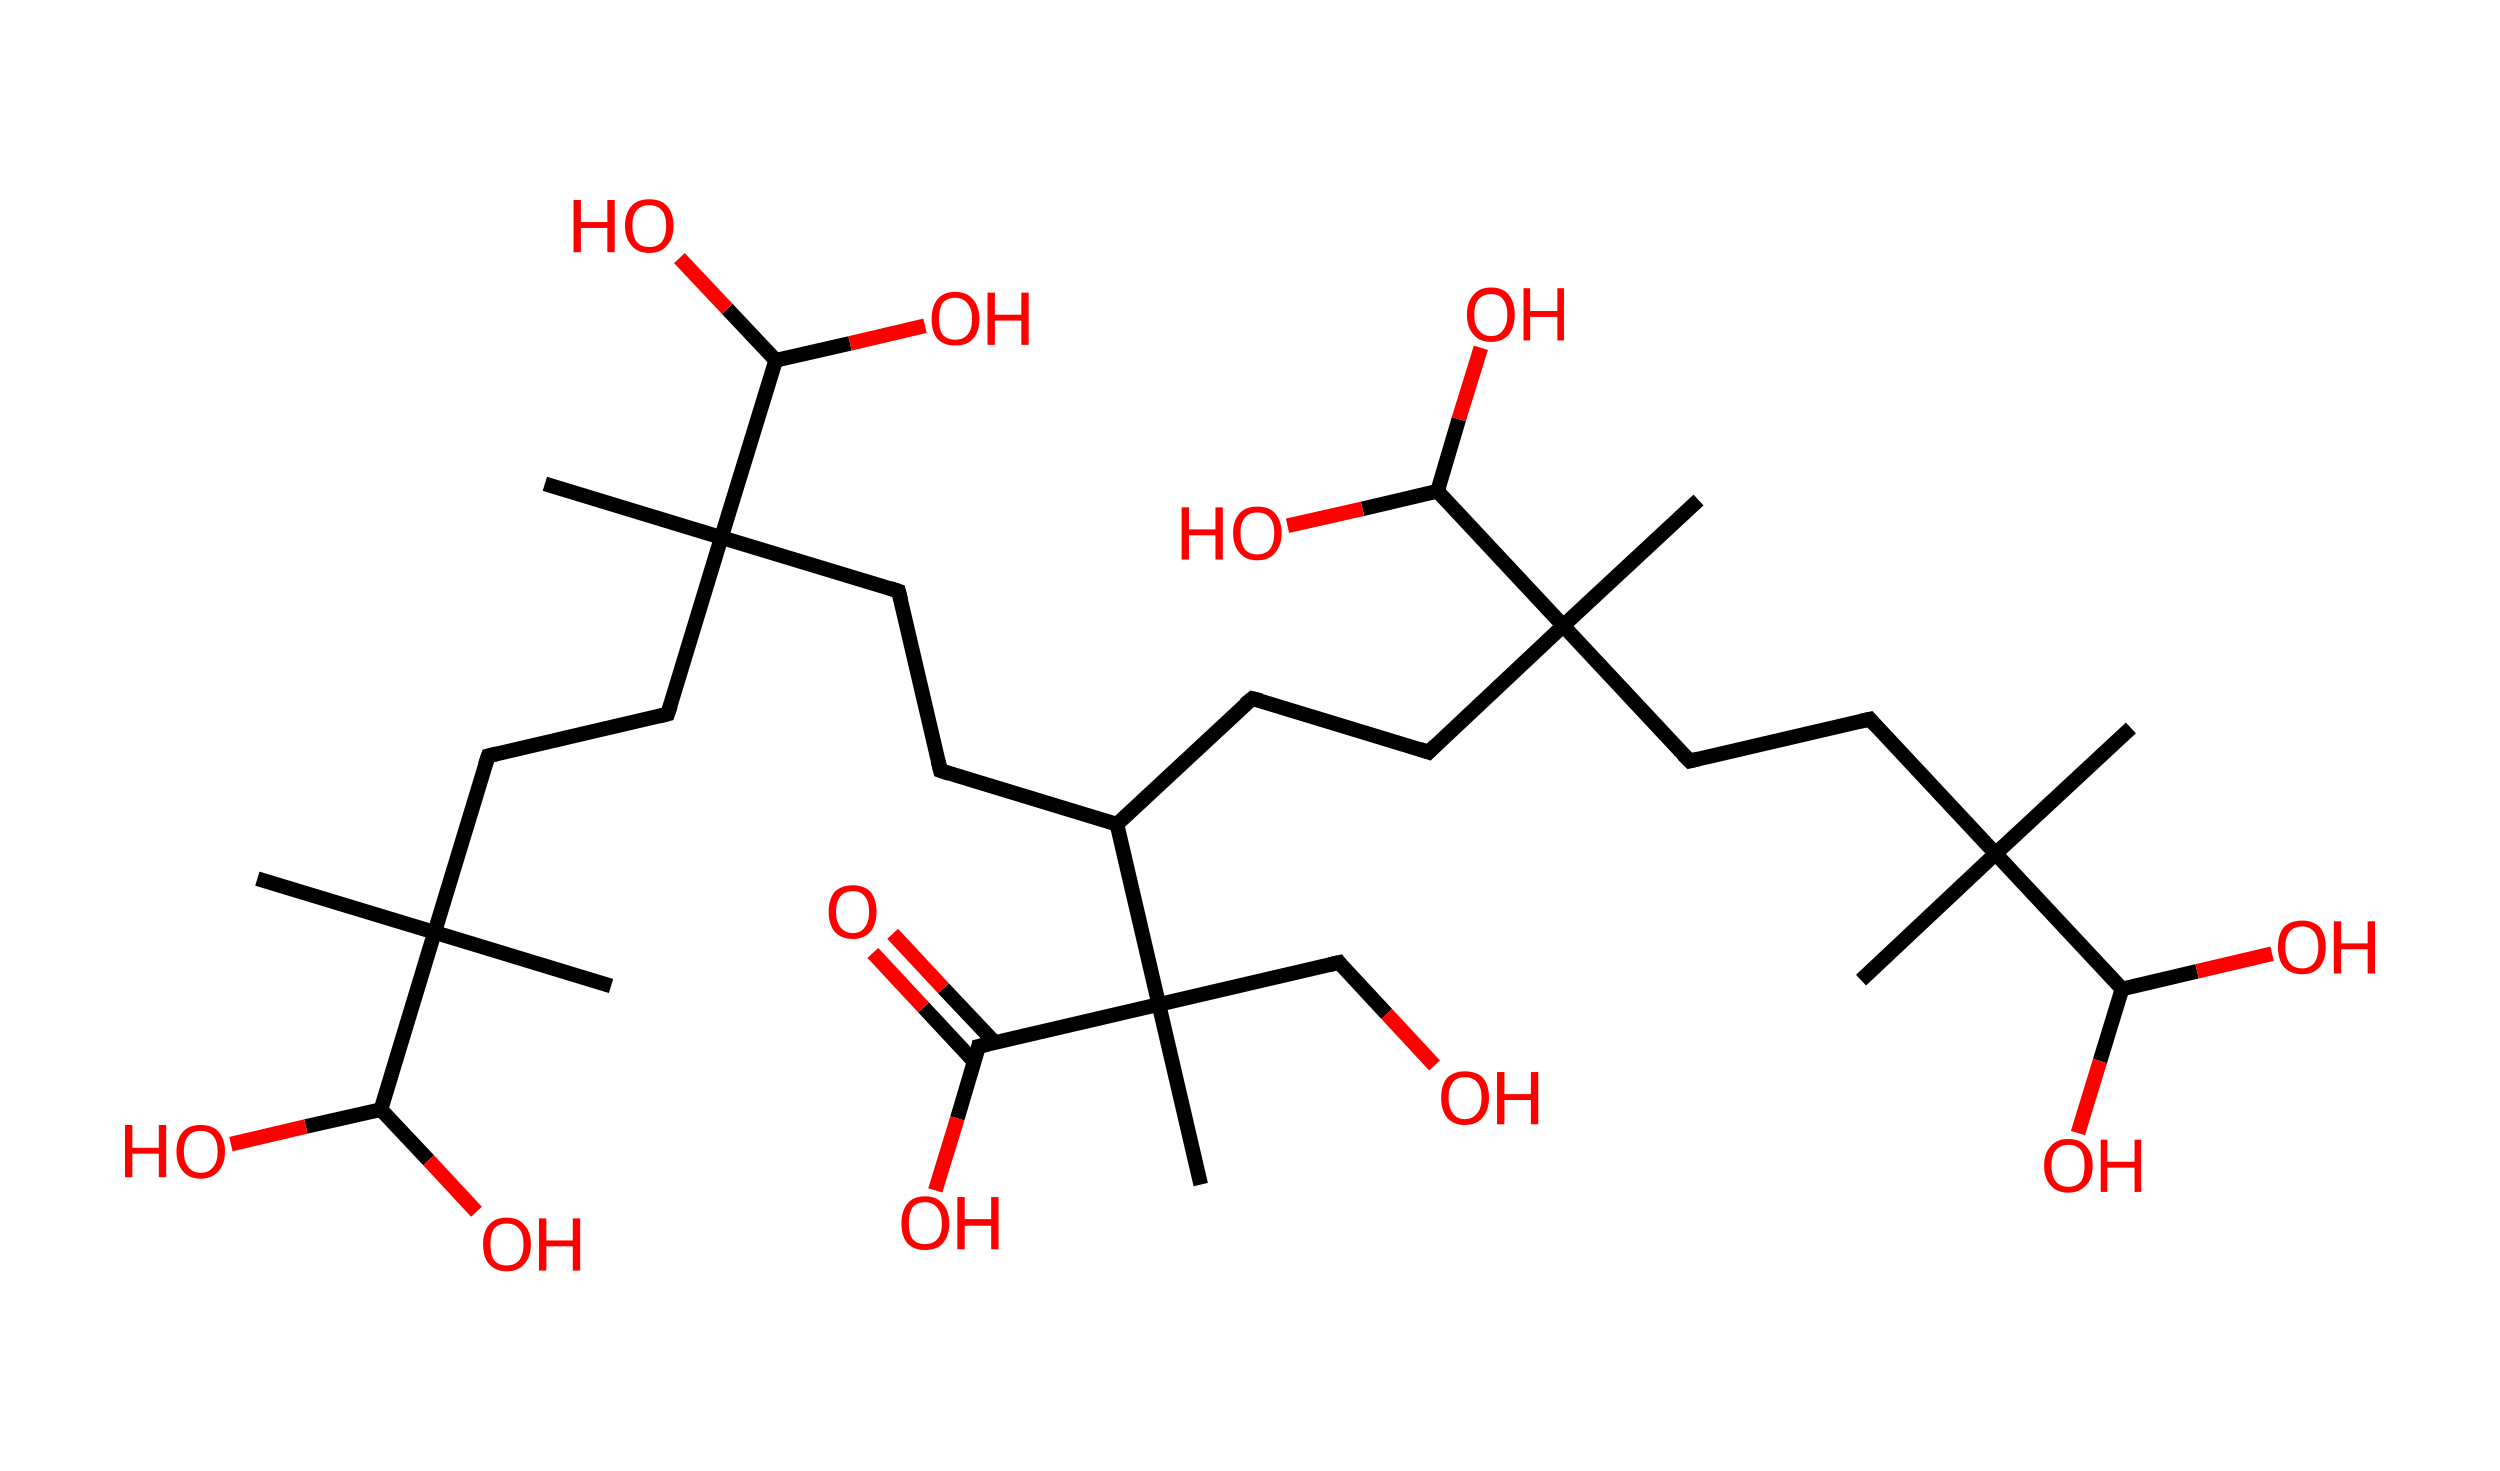 <?xml version='1.0' encoding='ASCII' standalone='yes'?>
<svg xmlns="http://www.w3.org/2000/svg" xmlns:rdkit="http://www.rdkit.org/xml" xmlns:xlink="http://www.w3.org/1999/xlink" version="1.1" baseProfile="full" xml:space="preserve" width="340px" height="200px" viewBox="0 0 340 200">
<!-- END OF HEADER -->
<rect style="opacity:1.0;fill:#FFFFFF;stroke:none" width="340.0" height="200.0" x="0.0" y="0.0"> </rect>
<path class="bond-0 atom-0 atom-1" d="M 289.8,99.0 L 271.4,116.1" style="fill:none;fill-rule:evenodd;stroke:#000000;stroke-width:2.0px;stroke-linecap:butt;stroke-linejoin:miter;stroke-opacity:1"/>
<path class="bond-1 atom-1 atom-2" d="M 271.4,116.1 L 253.1,133.3" style="fill:none;fill-rule:evenodd;stroke:#000000;stroke-width:2.0px;stroke-linecap:butt;stroke-linejoin:miter;stroke-opacity:1"/>
<path class="bond-2 atom-1 atom-3" d="M 271.4,116.1 L 254.3,97.8" style="fill:none;fill-rule:evenodd;stroke:#000000;stroke-width:2.0px;stroke-linecap:butt;stroke-linejoin:miter;stroke-opacity:1"/>
<path class="bond-3 atom-3 atom-4" d="M 254.3,97.8 L 229.8,103.5" style="fill:none;fill-rule:evenodd;stroke:#000000;stroke-width:2.0px;stroke-linecap:butt;stroke-linejoin:miter;stroke-opacity:1"/>
<path class="bond-4 atom-4 atom-5" d="M 229.8,103.5 L 212.6,85.1" style="fill:none;fill-rule:evenodd;stroke:#000000;stroke-width:2.0px;stroke-linecap:butt;stroke-linejoin:miter;stroke-opacity:1"/>
<path class="bond-5 atom-5 atom-6" d="M 212.6,85.1 L 231.0,68.0" style="fill:none;fill-rule:evenodd;stroke:#000000;stroke-width:2.0px;stroke-linecap:butt;stroke-linejoin:miter;stroke-opacity:1"/>
<path class="bond-6 atom-5 atom-7" d="M 212.6,85.1 L 194.3,102.3" style="fill:none;fill-rule:evenodd;stroke:#000000;stroke-width:2.0px;stroke-linecap:butt;stroke-linejoin:miter;stroke-opacity:1"/>
<path class="bond-7 atom-7 atom-8" d="M 194.3,102.3 L 170.3,95.0" style="fill:none;fill-rule:evenodd;stroke:#000000;stroke-width:2.0px;stroke-linecap:butt;stroke-linejoin:miter;stroke-opacity:1"/>
<path class="bond-8 atom-8 atom-9" d="M 170.3,95.0 L 151.9,112.1" style="fill:none;fill-rule:evenodd;stroke:#000000;stroke-width:2.0px;stroke-linecap:butt;stroke-linejoin:miter;stroke-opacity:1"/>
<path class="bond-9 atom-9 atom-10" d="M 151.9,112.1 L 127.9,104.8" style="fill:none;fill-rule:evenodd;stroke:#000000;stroke-width:2.0px;stroke-linecap:butt;stroke-linejoin:miter;stroke-opacity:1"/>
<path class="bond-10 atom-10 atom-11" d="M 127.9,104.8 L 122.2,80.4" style="fill:none;fill-rule:evenodd;stroke:#000000;stroke-width:2.0px;stroke-linecap:butt;stroke-linejoin:miter;stroke-opacity:1"/>
<path class="bond-11 atom-11 atom-12" d="M 122.2,80.4 L 98.1,73.1" style="fill:none;fill-rule:evenodd;stroke:#000000;stroke-width:2.0px;stroke-linecap:butt;stroke-linejoin:miter;stroke-opacity:1"/>
<path class="bond-12 atom-12 atom-13" d="M 98.1,73.1 L 74.1,65.8" style="fill:none;fill-rule:evenodd;stroke:#000000;stroke-width:2.0px;stroke-linecap:butt;stroke-linejoin:miter;stroke-opacity:1"/>
<path class="bond-13 atom-12 atom-14" d="M 98.1,73.1 L 90.8,97.1" style="fill:none;fill-rule:evenodd;stroke:#000000;stroke-width:2.0px;stroke-linecap:butt;stroke-linejoin:miter;stroke-opacity:1"/>
<path class="bond-14 atom-14 atom-15" d="M 90.8,97.1 L 66.4,102.8" style="fill:none;fill-rule:evenodd;stroke:#000000;stroke-width:2.0px;stroke-linecap:butt;stroke-linejoin:miter;stroke-opacity:1"/>
<path class="bond-15 atom-15 atom-16" d="M 66.4,102.8 L 59.1,126.8" style="fill:none;fill-rule:evenodd;stroke:#000000;stroke-width:2.0px;stroke-linecap:butt;stroke-linejoin:miter;stroke-opacity:1"/>
<path class="bond-16 atom-16 atom-17" d="M 59.1,126.8 L 83.1,134.1" style="fill:none;fill-rule:evenodd;stroke:#000000;stroke-width:2.0px;stroke-linecap:butt;stroke-linejoin:miter;stroke-opacity:1"/>
<path class="bond-17 atom-16 atom-18" d="M 59.1,126.8 L 35.0,119.5" style="fill:none;fill-rule:evenodd;stroke:#000000;stroke-width:2.0px;stroke-linecap:butt;stroke-linejoin:miter;stroke-opacity:1"/>
<path class="bond-18 atom-16 atom-19" d="M 59.1,126.8 L 51.8,150.9" style="fill:none;fill-rule:evenodd;stroke:#000000;stroke-width:2.0px;stroke-linecap:butt;stroke-linejoin:miter;stroke-opacity:1"/>
<path class="bond-19 atom-19 atom-20" d="M 51.8,150.9 L 58.3,157.8" style="fill:none;fill-rule:evenodd;stroke:#000000;stroke-width:2.0px;stroke-linecap:butt;stroke-linejoin:miter;stroke-opacity:1"/>
<path class="bond-19 atom-19 atom-20" d="M 58.3,157.8 L 64.8,164.8" style="fill:none;fill-rule:evenodd;stroke:#FF0000;stroke-width:2.0px;stroke-linecap:butt;stroke-linejoin:miter;stroke-opacity:1"/>
<path class="bond-20 atom-19 atom-21" d="M 51.8,150.9 L 41.6,153.2" style="fill:none;fill-rule:evenodd;stroke:#000000;stroke-width:2.0px;stroke-linecap:butt;stroke-linejoin:miter;stroke-opacity:1"/>
<path class="bond-20 atom-19 atom-21" d="M 41.6,153.2 L 31.4,155.6" style="fill:none;fill-rule:evenodd;stroke:#FF0000;stroke-width:2.0px;stroke-linecap:butt;stroke-linejoin:miter;stroke-opacity:1"/>
<path class="bond-21 atom-12 atom-22" d="M 98.1,73.1 L 105.5,49.0" style="fill:none;fill-rule:evenodd;stroke:#000000;stroke-width:2.0px;stroke-linecap:butt;stroke-linejoin:miter;stroke-opacity:1"/>
<path class="bond-22 atom-22 atom-23" d="M 105.5,49.0 L 98.9,42.0" style="fill:none;fill-rule:evenodd;stroke:#000000;stroke-width:2.0px;stroke-linecap:butt;stroke-linejoin:miter;stroke-opacity:1"/>
<path class="bond-22 atom-22 atom-23" d="M 98.9,42.0 L 92.4,35.1" style="fill:none;fill-rule:evenodd;stroke:#FF0000;stroke-width:2.0px;stroke-linecap:butt;stroke-linejoin:miter;stroke-opacity:1"/>
<path class="bond-23 atom-22 atom-24" d="M 105.5,49.0 L 115.6,46.7" style="fill:none;fill-rule:evenodd;stroke:#000000;stroke-width:2.0px;stroke-linecap:butt;stroke-linejoin:miter;stroke-opacity:1"/>
<path class="bond-23 atom-22 atom-24" d="M 115.6,46.7 L 125.8,44.3" style="fill:none;fill-rule:evenodd;stroke:#FF0000;stroke-width:2.0px;stroke-linecap:butt;stroke-linejoin:miter;stroke-opacity:1"/>
<path class="bond-24 atom-9 atom-25" d="M 151.9,112.1 L 157.6,136.6" style="fill:none;fill-rule:evenodd;stroke:#000000;stroke-width:2.0px;stroke-linecap:butt;stroke-linejoin:miter;stroke-opacity:1"/>
<path class="bond-25 atom-25 atom-26" d="M 157.6,136.6 L 163.3,161.1" style="fill:none;fill-rule:evenodd;stroke:#000000;stroke-width:2.0px;stroke-linecap:butt;stroke-linejoin:miter;stroke-opacity:1"/>
<path class="bond-26 atom-25 atom-27" d="M 157.6,136.6 L 182.1,130.9" style="fill:none;fill-rule:evenodd;stroke:#000000;stroke-width:2.0px;stroke-linecap:butt;stroke-linejoin:miter;stroke-opacity:1"/>
<path class="bond-27 atom-27 atom-28" d="M 182.1,130.9 L 188.6,137.9" style="fill:none;fill-rule:evenodd;stroke:#000000;stroke-width:2.0px;stroke-linecap:butt;stroke-linejoin:miter;stroke-opacity:1"/>
<path class="bond-27 atom-27 atom-28" d="M 188.6,137.9 L 195.1,144.9" style="fill:none;fill-rule:evenodd;stroke:#FF0000;stroke-width:2.0px;stroke-linecap:butt;stroke-linejoin:miter;stroke-opacity:1"/>
<path class="bond-28 atom-25 atom-29" d="M 157.6,136.6 L 133.1,142.3" style="fill:none;fill-rule:evenodd;stroke:#000000;stroke-width:2.0px;stroke-linecap:butt;stroke-linejoin:miter;stroke-opacity:1"/>
<path class="bond-29 atom-29 atom-30" d="M 135.3,141.8 L 128.3,134.4" style="fill:none;fill-rule:evenodd;stroke:#000000;stroke-width:2.0px;stroke-linecap:butt;stroke-linejoin:miter;stroke-opacity:1"/>
<path class="bond-29 atom-29 atom-30" d="M 128.3,134.4 L 121.4,127.0" style="fill:none;fill-rule:evenodd;stroke:#FF0000;stroke-width:2.0px;stroke-linecap:butt;stroke-linejoin:miter;stroke-opacity:1"/>
<path class="bond-29 atom-29 atom-30" d="M 132.5,144.4 L 125.6,137.0" style="fill:none;fill-rule:evenodd;stroke:#000000;stroke-width:2.0px;stroke-linecap:butt;stroke-linejoin:miter;stroke-opacity:1"/>
<path class="bond-29 atom-29 atom-30" d="M 125.6,137.0 L 118.7,129.6" style="fill:none;fill-rule:evenodd;stroke:#FF0000;stroke-width:2.0px;stroke-linecap:butt;stroke-linejoin:miter;stroke-opacity:1"/>
<path class="bond-30 atom-29 atom-31" d="M 133.1,142.3 L 130.2,152.1" style="fill:none;fill-rule:evenodd;stroke:#000000;stroke-width:2.0px;stroke-linecap:butt;stroke-linejoin:miter;stroke-opacity:1"/>
<path class="bond-30 atom-29 atom-31" d="M 130.2,152.1 L 127.2,161.9" style="fill:none;fill-rule:evenodd;stroke:#FF0000;stroke-width:2.0px;stroke-linecap:butt;stroke-linejoin:miter;stroke-opacity:1"/>
<path class="bond-31 atom-5 atom-32" d="M 212.6,85.1 L 195.5,66.8" style="fill:none;fill-rule:evenodd;stroke:#000000;stroke-width:2.0px;stroke-linecap:butt;stroke-linejoin:miter;stroke-opacity:1"/>
<path class="bond-32 atom-32 atom-33" d="M 195.5,66.8 L 198.4,57.0" style="fill:none;fill-rule:evenodd;stroke:#000000;stroke-width:2.0px;stroke-linecap:butt;stroke-linejoin:miter;stroke-opacity:1"/>
<path class="bond-32 atom-32 atom-33" d="M 198.4,57.0 L 201.4,47.3" style="fill:none;fill-rule:evenodd;stroke:#FF0000;stroke-width:2.0px;stroke-linecap:butt;stroke-linejoin:miter;stroke-opacity:1"/>
<path class="bond-33 atom-32 atom-34" d="M 195.5,66.8 L 185.3,69.2" style="fill:none;fill-rule:evenodd;stroke:#000000;stroke-width:2.0px;stroke-linecap:butt;stroke-linejoin:miter;stroke-opacity:1"/>
<path class="bond-33 atom-32 atom-34" d="M 185.3,69.2 L 175.1,71.5" style="fill:none;fill-rule:evenodd;stroke:#FF0000;stroke-width:2.0px;stroke-linecap:butt;stroke-linejoin:miter;stroke-opacity:1"/>
<path class="bond-34 atom-1 atom-35" d="M 271.4,116.1 L 288.6,134.5" style="fill:none;fill-rule:evenodd;stroke:#000000;stroke-width:2.0px;stroke-linecap:butt;stroke-linejoin:miter;stroke-opacity:1"/>
<path class="bond-35 atom-35 atom-36" d="M 288.6,134.5 L 285.6,144.3" style="fill:none;fill-rule:evenodd;stroke:#000000;stroke-width:2.0px;stroke-linecap:butt;stroke-linejoin:miter;stroke-opacity:1"/>
<path class="bond-35 atom-35 atom-36" d="M 285.6,144.3 L 282.6,154.1" style="fill:none;fill-rule:evenodd;stroke:#FF0000;stroke-width:2.0px;stroke-linecap:butt;stroke-linejoin:miter;stroke-opacity:1"/>
<path class="bond-36 atom-35 atom-37" d="M 288.6,134.5 L 298.8,132.1" style="fill:none;fill-rule:evenodd;stroke:#000000;stroke-width:2.0px;stroke-linecap:butt;stroke-linejoin:miter;stroke-opacity:1"/>
<path class="bond-36 atom-35 atom-37" d="M 298.8,132.1 L 309.0,129.7" style="fill:none;fill-rule:evenodd;stroke:#FF0000;stroke-width:2.0px;stroke-linecap:butt;stroke-linejoin:miter;stroke-opacity:1"/>
<path d="M 255.1,98.7 L 254.3,97.8 L 253.0,98.1" style="fill:none;stroke:#000000;stroke-width:2.0px;stroke-linecap:butt;stroke-linejoin:miter;stroke-opacity:1;"/>
<path d="M 231.0,103.2 L 229.8,103.5 L 228.9,102.6" style="fill:none;stroke:#000000;stroke-width:2.0px;stroke-linecap:butt;stroke-linejoin:miter;stroke-opacity:1;"/>
<path d="M 195.2,101.4 L 194.3,102.3 L 193.1,101.9" style="fill:none;stroke:#000000;stroke-width:2.0px;stroke-linecap:butt;stroke-linejoin:miter;stroke-opacity:1;"/>
<path d="M 171.5,95.3 L 170.3,95.0 L 169.3,95.8" style="fill:none;stroke:#000000;stroke-width:2.0px;stroke-linecap:butt;stroke-linejoin:miter;stroke-opacity:1;"/>
<path d="M 129.1,105.2 L 127.9,104.8 L 127.6,103.6" style="fill:none;stroke:#000000;stroke-width:2.0px;stroke-linecap:butt;stroke-linejoin:miter;stroke-opacity:1;"/>
<path d="M 122.5,81.6 L 122.2,80.4 L 121.0,80.0" style="fill:none;stroke:#000000;stroke-width:2.0px;stroke-linecap:butt;stroke-linejoin:miter;stroke-opacity:1;"/>
<path d="M 91.2,95.9 L 90.8,97.1 L 89.6,97.4" style="fill:none;stroke:#000000;stroke-width:2.0px;stroke-linecap:butt;stroke-linejoin:miter;stroke-opacity:1;"/>
<path d="M 67.6,102.5 L 66.4,102.8 L 66.0,104.0" style="fill:none;stroke:#000000;stroke-width:2.0px;stroke-linecap:butt;stroke-linejoin:miter;stroke-opacity:1;"/>
<path d="M 180.8,131.2 L 182.1,130.9 L 182.4,131.3" style="fill:none;stroke:#000000;stroke-width:2.0px;stroke-linecap:butt;stroke-linejoin:miter;stroke-opacity:1;"/>
<path d="M 134.4,142.0 L 133.1,142.3 L 133.0,142.8" style="fill:none;stroke:#000000;stroke-width:2.0px;stroke-linecap:butt;stroke-linejoin:miter;stroke-opacity:1;"/>
<path class="atom-20" d="M 65.7 169.2 Q 65.7 167.5, 66.5 166.6 Q 67.3 165.6, 68.9 165.6 Q 70.5 165.6, 71.3 166.6 Q 72.2 167.5, 72.2 169.2 Q 72.2 171.0, 71.3 171.9 Q 70.5 172.9, 68.9 172.9 Q 67.4 172.9, 66.5 171.9 Q 65.7 171.0, 65.7 169.2 M 68.9 172.1 Q 70.0 172.1, 70.6 171.4 Q 71.2 170.7, 71.2 169.2 Q 71.2 167.8, 70.6 167.1 Q 70.0 166.4, 68.9 166.4 Q 67.8 166.4, 67.2 167.1 Q 66.7 167.8, 66.7 169.2 Q 66.7 170.7, 67.2 171.4 Q 67.8 172.1, 68.9 172.1 " fill="#FF0000"/>
<path class="atom-20" d="M 73.3 165.7 L 74.3 165.7 L 74.3 168.7 L 77.9 168.7 L 77.9 165.7 L 78.9 165.7 L 78.9 172.8 L 77.9 172.8 L 77.9 169.5 L 74.3 169.5 L 74.3 172.8 L 73.3 172.8 L 73.3 165.7 " fill="#FF0000"/>
<path class="atom-21" d="M 17.0 153.0 L 18.0 153.0 L 18.0 156.1 L 21.6 156.1 L 21.6 153.0 L 22.6 153.0 L 22.6 160.1 L 21.6 160.1 L 21.6 156.9 L 18.0 156.9 L 18.0 160.1 L 17.0 160.1 L 17.0 153.0 " fill="#FF0000"/>
<path class="atom-21" d="M 24.0 156.6 Q 24.0 154.9, 24.9 153.9 Q 25.7 153.0, 27.3 153.0 Q 28.9 153.0, 29.7 153.9 Q 30.6 154.9, 30.6 156.6 Q 30.6 158.3, 29.7 159.3 Q 28.8 160.3, 27.3 160.3 Q 25.7 160.3, 24.9 159.3 Q 24.0 158.3, 24.0 156.6 M 27.3 159.5 Q 28.4 159.5, 29.0 158.7 Q 29.6 158.0, 29.6 156.6 Q 29.6 155.2, 29.0 154.5 Q 28.4 153.8, 27.3 153.8 Q 26.2 153.8, 25.6 154.5 Q 25.0 155.2, 25.0 156.6 Q 25.0 158.0, 25.6 158.7 Q 26.2 159.5, 27.3 159.5 " fill="#FF0000"/>
<path class="atom-23" d="M 78.0 27.2 L 79.0 27.2 L 79.0 30.2 L 82.6 30.2 L 82.6 27.2 L 83.6 27.2 L 83.6 34.3 L 82.6 34.3 L 82.6 31.0 L 79.0 31.0 L 79.0 34.3 L 78.0 34.3 L 78.0 27.2 " fill="#FF0000"/>
<path class="atom-23" d="M 85.0 30.7 Q 85.0 29.0, 85.9 28.0 Q 86.7 27.1, 88.3 27.1 Q 89.9 27.1, 90.7 28.0 Q 91.6 29.0, 91.6 30.7 Q 91.6 32.4, 90.7 33.4 Q 89.9 34.4, 88.3 34.4 Q 86.7 34.4, 85.9 33.4 Q 85.0 32.4, 85.0 30.7 M 88.3 33.6 Q 89.4 33.6, 90.0 32.9 Q 90.6 32.1, 90.6 30.7 Q 90.6 29.3, 90.0 28.6 Q 89.4 27.9, 88.3 27.9 Q 87.2 27.9, 86.6 28.6 Q 86.0 29.3, 86.0 30.7 Q 86.0 32.1, 86.6 32.9 Q 87.2 33.6, 88.3 33.6 " fill="#FF0000"/>
<path class="atom-24" d="M 126.7 43.4 Q 126.7 41.7, 127.5 40.7 Q 128.3 39.7, 129.9 39.7 Q 131.5 39.7, 132.3 40.7 Q 133.2 41.7, 133.2 43.4 Q 133.2 45.1, 132.3 46.1 Q 131.5 47.0, 129.9 47.0 Q 128.4 47.0, 127.5 46.1 Q 126.7 45.1, 126.7 43.4 M 129.9 46.2 Q 131.0 46.2, 131.6 45.5 Q 132.2 44.8, 132.2 43.4 Q 132.2 42.0, 131.6 41.3 Q 131.0 40.5, 129.9 40.5 Q 128.8 40.5, 128.2 41.2 Q 127.7 42.0, 127.7 43.4 Q 127.7 44.8, 128.2 45.5 Q 128.8 46.2, 129.9 46.2 " fill="#FF0000"/>
<path class="atom-24" d="M 134.3 39.8 L 135.3 39.8 L 135.3 42.8 L 138.9 42.8 L 138.9 39.8 L 139.9 39.8 L 139.9 46.9 L 138.9 46.9 L 138.9 43.6 L 135.3 43.6 L 135.3 46.9 L 134.3 46.9 L 134.3 39.8 " fill="#FF0000"/>
<path class="atom-28" d="M 196.0 149.3 Q 196.0 147.6, 196.8 146.6 Q 197.7 145.7, 199.2 145.7 Q 200.8 145.7, 201.7 146.6 Q 202.5 147.6, 202.5 149.3 Q 202.5 151.0, 201.6 152.0 Q 200.8 153.0, 199.2 153.0 Q 197.7 153.0, 196.8 152.0 Q 196.0 151.0, 196.0 149.3 M 199.2 152.2 Q 200.3 152.2, 200.9 151.4 Q 201.5 150.7, 201.5 149.3 Q 201.5 147.9, 200.9 147.2 Q 200.3 146.5, 199.2 146.5 Q 198.1 146.5, 197.6 147.2 Q 197.0 147.9, 197.0 149.3 Q 197.0 150.7, 197.6 151.4 Q 198.1 152.2, 199.2 152.2 " fill="#FF0000"/>
<path class="atom-28" d="M 203.6 145.8 L 204.6 145.8 L 204.6 148.8 L 208.2 148.8 L 208.2 145.8 L 209.2 145.8 L 209.2 152.9 L 208.2 152.9 L 208.2 149.6 L 204.6 149.6 L 204.6 152.9 L 203.6 152.9 L 203.6 145.8 " fill="#FF0000"/>
<path class="atom-30" d="M 112.7 124.0 Q 112.7 122.3, 113.5 121.3 Q 114.4 120.4, 116.0 120.4 Q 117.5 120.4, 118.4 121.3 Q 119.2 122.3, 119.2 124.0 Q 119.2 125.7, 118.4 126.7 Q 117.5 127.7, 116.0 127.7 Q 114.4 127.7, 113.5 126.7 Q 112.7 125.7, 112.7 124.0 M 116.0 126.9 Q 117.1 126.9, 117.6 126.1 Q 118.2 125.4, 118.2 124.0 Q 118.2 122.6, 117.6 121.9 Q 117.1 121.2, 116.0 121.2 Q 114.9 121.2, 114.3 121.9 Q 113.7 122.6, 113.7 124.0 Q 113.7 125.4, 114.3 126.1 Q 114.9 126.9, 116.0 126.9 " fill="#FF0000"/>
<path class="atom-31" d="M 122.6 166.4 Q 122.6 164.7, 123.4 163.7 Q 124.2 162.7, 125.8 162.7 Q 127.4 162.7, 128.2 163.7 Q 129.1 164.7, 129.1 166.4 Q 129.1 168.1, 128.2 169.1 Q 127.4 170.0, 125.8 170.0 Q 124.3 170.0, 123.4 169.1 Q 122.6 168.1, 122.6 166.4 M 125.8 169.2 Q 126.9 169.2, 127.5 168.5 Q 128.1 167.8, 128.1 166.4 Q 128.1 165.0, 127.5 164.3 Q 126.9 163.5, 125.8 163.5 Q 124.7 163.5, 124.1 164.2 Q 123.6 165.0, 123.6 166.4 Q 123.6 167.8, 124.1 168.5 Q 124.7 169.2, 125.8 169.2 " fill="#FF0000"/>
<path class="atom-31" d="M 130.2 162.8 L 131.2 162.8 L 131.2 165.8 L 134.8 165.8 L 134.8 162.8 L 135.8 162.8 L 135.8 169.9 L 134.8 169.9 L 134.8 166.7 L 131.2 166.7 L 131.2 169.9 L 130.2 169.9 L 130.2 162.8 " fill="#FF0000"/>
<path class="atom-33" d="M 199.5 42.8 Q 199.5 41.1, 200.4 40.1 Q 201.2 39.1, 202.8 39.1 Q 204.4 39.1, 205.2 40.1 Q 206.0 41.1, 206.0 42.8 Q 206.0 44.5, 205.2 45.5 Q 204.3 46.5, 202.8 46.5 Q 201.2 46.5, 200.4 45.5 Q 199.5 44.5, 199.5 42.8 M 202.8 45.7 Q 203.9 45.7, 204.4 44.9 Q 205.0 44.2, 205.0 42.8 Q 205.0 41.4, 204.4 40.7 Q 203.9 40.0, 202.8 40.0 Q 201.7 40.0, 201.1 40.7 Q 200.5 41.4, 200.5 42.8 Q 200.5 44.2, 201.1 44.9 Q 201.7 45.7, 202.8 45.7 " fill="#FF0000"/>
<path class="atom-33" d="M 207.2 39.2 L 208.1 39.2 L 208.1 42.3 L 211.8 42.3 L 211.8 39.2 L 212.7 39.2 L 212.7 46.3 L 211.8 46.3 L 211.8 43.1 L 208.1 43.1 L 208.1 46.3 L 207.2 46.3 L 207.2 39.2 " fill="#FF0000"/>
<path class="atom-34" d="M 160.7 69.0 L 161.7 69.0 L 161.7 72.0 L 165.3 72.0 L 165.3 69.0 L 166.3 69.0 L 166.3 76.1 L 165.3 76.1 L 165.3 72.8 L 161.7 72.8 L 161.7 76.1 L 160.7 76.1 L 160.7 69.0 " fill="#FF0000"/>
<path class="atom-34" d="M 167.7 72.5 Q 167.7 70.8, 168.6 69.8 Q 169.4 68.9, 171.0 68.9 Q 172.6 68.9, 173.4 69.8 Q 174.3 70.8, 174.3 72.5 Q 174.3 74.2, 173.4 75.2 Q 172.6 76.2, 171.0 76.2 Q 169.4 76.2, 168.6 75.2 Q 167.7 74.2, 167.7 72.5 M 171.0 75.4 Q 172.1 75.4, 172.7 74.7 Q 173.3 73.9, 173.3 72.5 Q 173.3 71.1, 172.7 70.4 Q 172.1 69.7, 171.0 69.7 Q 169.9 69.7, 169.3 70.4 Q 168.7 71.1, 168.7 72.5 Q 168.7 73.9, 169.3 74.7 Q 169.9 75.4, 171.0 75.4 " fill="#FF0000"/>
<path class="atom-36" d="M 278.0 158.5 Q 278.0 156.8, 278.9 155.9 Q 279.7 154.9, 281.3 154.9 Q 282.9 154.9, 283.7 155.9 Q 284.6 156.8, 284.6 158.5 Q 284.6 160.3, 283.7 161.2 Q 282.8 162.2, 281.3 162.2 Q 279.7 162.2, 278.9 161.2 Q 278.0 160.3, 278.0 158.5 M 281.3 161.4 Q 282.4 161.4, 283.0 160.7 Q 283.5 160.0, 283.5 158.5 Q 283.5 157.1, 283.0 156.4 Q 282.4 155.7, 281.3 155.7 Q 280.2 155.7, 279.6 156.4 Q 279.0 157.1, 279.0 158.5 Q 279.0 160.0, 279.6 160.7 Q 280.2 161.4, 281.3 161.4 " fill="#FF0000"/>
<path class="atom-36" d="M 285.7 155.0 L 286.6 155.0 L 286.6 158.0 L 290.3 158.0 L 290.3 155.0 L 291.2 155.0 L 291.2 162.1 L 290.3 162.1 L 290.3 158.8 L 286.6 158.8 L 286.6 162.1 L 285.7 162.1 L 285.7 155.0 " fill="#FF0000"/>
<path class="atom-37" d="M 309.8 128.8 Q 309.8 127.1, 310.6 126.1 Q 311.5 125.2, 313.1 125.2 Q 314.6 125.2, 315.5 126.1 Q 316.3 127.1, 316.3 128.8 Q 316.3 130.5, 315.5 131.5 Q 314.6 132.5, 313.1 132.5 Q 311.5 132.5, 310.6 131.5 Q 309.8 130.5, 309.8 128.8 M 313.1 131.7 Q 314.1 131.7, 314.7 131.0 Q 315.3 130.2, 315.3 128.8 Q 315.3 127.4, 314.7 126.7 Q 314.1 126.0, 313.1 126.0 Q 312.0 126.0, 311.4 126.7 Q 310.8 127.4, 310.8 128.8 Q 310.8 130.2, 311.4 131.0 Q 312.0 131.7, 313.1 131.7 " fill="#FF0000"/>
<path class="atom-37" d="M 317.4 125.3 L 318.4 125.3 L 318.4 128.3 L 322.0 128.3 L 322.0 125.3 L 323.0 125.3 L 323.0 132.4 L 322.0 132.4 L 322.0 129.1 L 318.4 129.1 L 318.4 132.4 L 317.4 132.4 L 317.4 125.3 " fill="#FF0000"/>
</svg>
